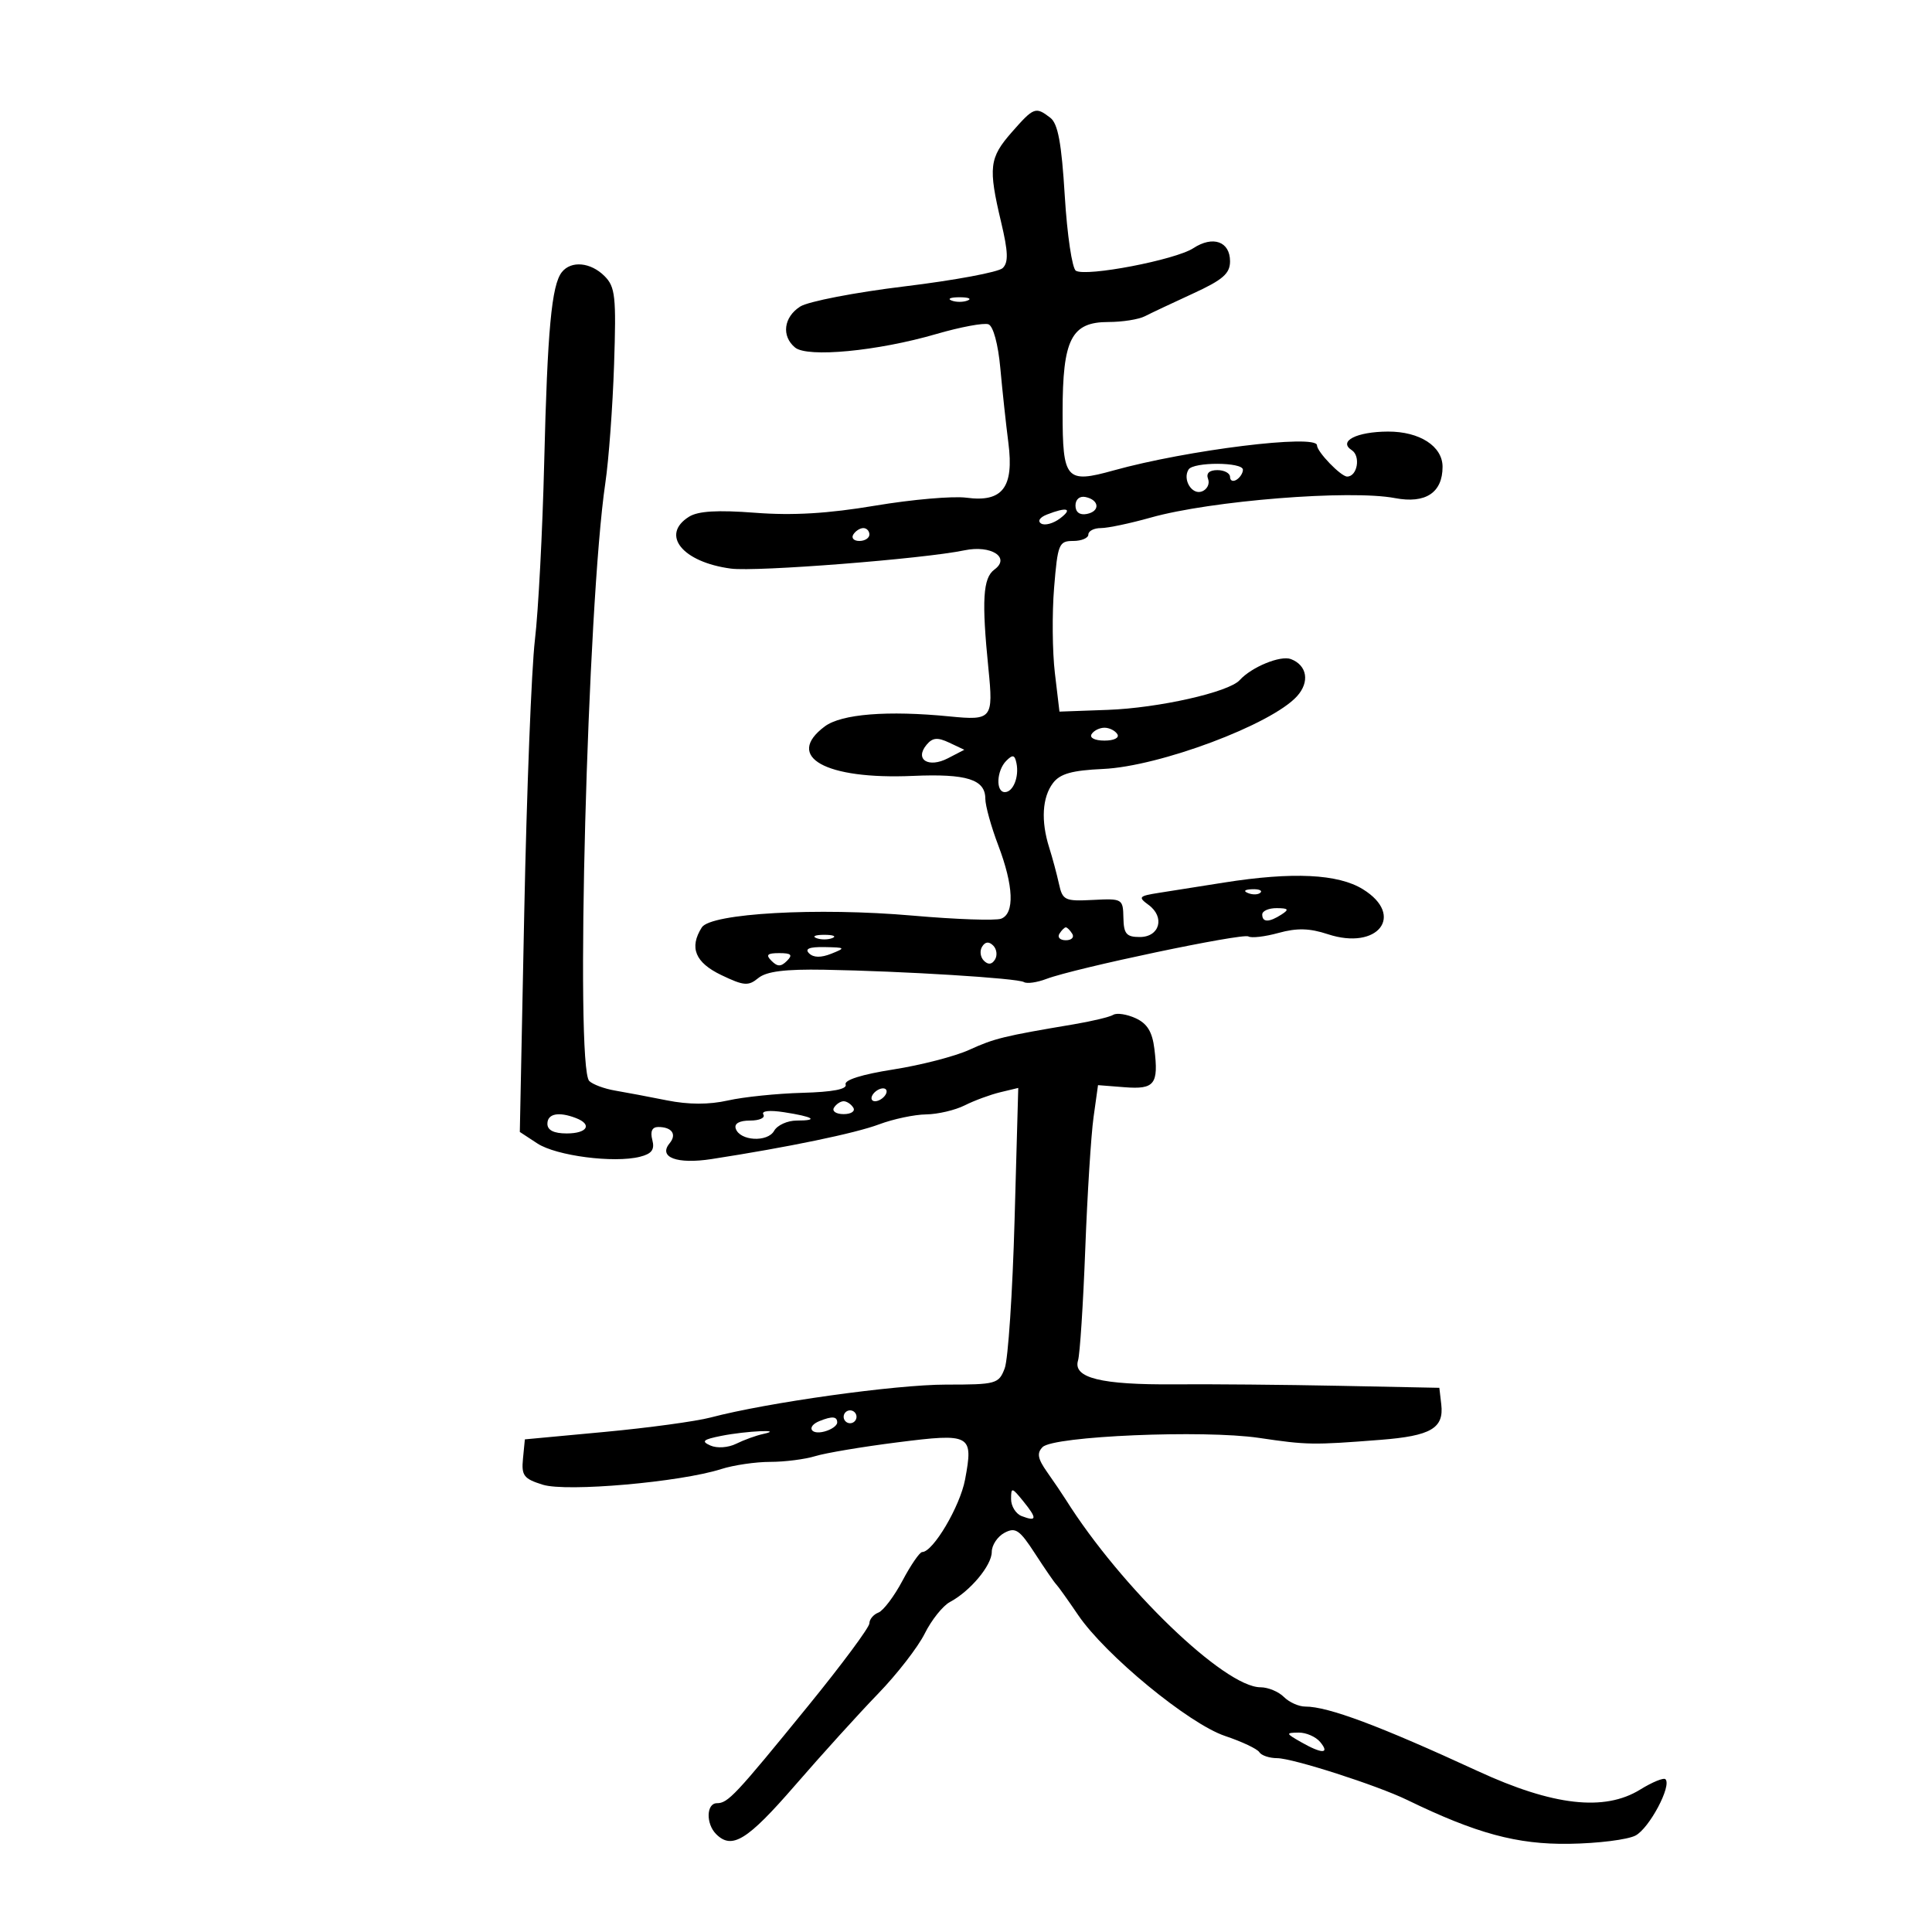 <svg xmlns="http://www.w3.org/2000/svg" width="300" height="300" viewBox="0 0 300 300" version="1.1">
	<path d="M 157.104 20.535 C 153.612 24.512, 153.437 25.995, 155.455 34.500 C 156.555 39.133, 156.608 40.758, 155.690 41.634 C 155.035 42.258, 148.200 43.531, 140.500 44.464 C 132.800 45.397, 125.487 46.809, 124.250 47.603 C 121.683 49.250, 121.315 52.187, 123.454 53.962 C 125.379 55.560, 136.271 54.521, 145.364 51.873 C 149.139 50.773, 152.797 50.092, 153.492 50.359 C 154.234 50.643, 154.994 53.459, 155.330 57.172 C 155.645 60.652, 156.209 65.875, 156.582 68.778 C 157.469 75.684, 155.673 78.034, 150.078 77.284 C 147.988 77.003, 141.609 77.558, 135.903 78.516 C 128.574 79.747, 123.099 80.072, 117.260 79.623 C 111.415 79.174, 108.408 79.353, 106.996 80.234 C 102.516 83.032, 105.957 87.295, 113.500 88.293 C 117.445 88.814, 143.421 86.779, 149.759 85.453 C 153.892 84.587, 156.974 86.567, 154.411 88.441 C 152.625 89.747, 152.417 93.221, 153.487 103.874 C 154.263 111.601, 154.024 111.895, 147.500 111.250 C 137.826 110.292, 130.659 110.864, 128.066 112.800 C 121.774 117.498, 128.149 121.077, 141.751 120.482 C 150.116 120.117, 153 121.025, 153 124.024 C 153 125.099, 153.900 128.346, 154.999 131.239 C 157.400 137.555, 157.573 141.843, 155.459 142.654 C 154.611 142.979, 148.424 142.764, 141.709 142.175 C 126.971 140.882, 110.361 141.814, 108.972 144.011 C 106.992 147.144, 107.943 149.462, 112.007 151.409 C 115.509 153.086, 116.204 153.143, 117.746 151.874 C 119.007 150.837, 121.890 150.473, 128 150.580 C 140.236 150.794, 158.020 151.894, 158.997 152.498 C 159.456 152.782, 161.020 152.563, 162.471 152.011 C 166.844 150.348, 192.957 144.856, 193.854 145.410 C 194.312 145.693, 196.417 145.448, 198.530 144.864 C 201.389 144.075, 203.350 144.125, 206.187 145.062 C 213.955 147.625, 218.222 142.155, 211.632 138.082 C 207.778 135.700, 200.717 135.359, 190.082 137.041 C 186.462 137.614, 181.931 138.329, 180.013 138.631 C 176.820 139.133, 176.680 139.293, 178.350 140.514 C 180.932 142.402, 180.084 145.500, 176.986 145.500 C 174.903 145.500, 174.490 145.013, 174.441 142.500 C 174.384 139.568, 174.277 139.505, 169.708 139.741 C 165.345 139.966, 164.994 139.799, 164.434 137.241 C 164.104 135.733, 163.422 133.195, 162.917 131.601 C 161.616 127.487, 161.832 123.806, 163.505 121.596 C 164.604 120.144, 166.448 119.624, 171.279 119.404 C 180.069 119.005, 197.431 112.496, 201.397 108.114 C 203.402 105.899, 202.980 103.313, 200.455 102.344 C 198.845 101.726, 194.332 103.578, 192.500 105.608 C 190.808 107.483, 179.894 109.944, 172.007 110.229 L 164.513 110.500 163.800 104.500 C 163.408 101.200, 163.354 95.237, 163.681 91.250 C 164.238 84.464, 164.427 84, 166.638 84 C 167.937 84, 169 83.550, 169 83 C 169 82.450, 169.878 82, 170.951 82 C 172.024 82, 175.512 81.265, 178.701 80.366 C 188.024 77.739, 209.649 76.016, 216.614 77.345 C 221.352 78.249, 224 76.507, 224 72.485 C 224 69.294, 220.442 66.997, 215.527 67.015 C 210.645 67.034, 207.749 68.517, 209.896 69.899 C 211.322 70.818, 210.771 74, 209.186 74 C 208.211 74, 204.500 70.156, 204.500 69.145 C 204.500 67.375, 184.327 69.869, 172.904 73.052 C 165.529 75.107, 165 74.500, 165 63.996 C 165 52.652, 166.351 50, 172.129 50 C 174.273 50, 176.809 49.600, 177.764 49.111 C 178.719 48.622, 182.088 47.033, 185.250 45.580 C 189.882 43.452, 191 42.479, 191 40.576 C 191 37.495, 188.343 36.545, 185.300 38.539 C 182.528 40.355, 168.647 43.018, 167.061 42.038 C 166.480 41.679, 165.705 36.461, 165.339 30.442 C 164.838 22.203, 164.282 19.199, 163.087 18.282 C 160.803 16.528, 160.532 16.630, 157.104 20.535 M 87.249 42.250 C 85.651 44.255, 85.004 51.220, 84.501 71.858 C 84.242 82.505, 83.594 94.880, 83.062 99.358 C 82.530 103.836, 81.785 122.860, 81.406 141.634 L 80.717 175.769 83.451 177.560 C 86.376 179.476, 95.325 180.637, 99.361 179.624 C 101.213 179.160, 101.686 178.516, 101.291 177.004 C 100.944 175.679, 101.258 175, 102.217 175 C 104.334 175, 105.129 176.140, 103.979 177.525 C 102.170 179.705, 105.113 180.812, 110.500 179.978 C 122.393 178.138, 132.785 175.984, 136.500 174.589 C 138.700 173.763, 141.985 173.068, 143.800 173.044 C 145.614 173.020, 148.314 172.388, 149.800 171.640 C 151.285 170.893, 153.763 169.978, 155.307 169.607 L 158.114 168.933 157.543 189.437 C 157.230 200.715, 156.540 211.080, 156.011 212.471 C 155.091 214.891, 154.699 215, 146.886 215 C 139.078 215, 119.111 217.790, 110.357 220.105 C 108.079 220.707, 100.654 221.718, 93.857 222.352 L 81.500 223.504 81.208 226.502 C 80.951 229.132, 81.329 229.628, 84.290 230.548 C 87.990 231.698, 105.631 230.149, 111.993 228.116 C 113.915 227.502, 117.335 227, 119.594 227 C 121.853 227, 125.006 226.598, 126.601 226.106 C 128.195 225.615, 133.934 224.651, 139.354 223.966 C 150.771 222.521, 151.165 222.737, 149.858 229.731 C 149.077 233.910, 144.887 241, 143.197 241 C 142.812 241, 141.438 242.995, 140.145 245.433 C 138.852 247.871, 137.165 250.106, 136.397 250.401 C 135.629 250.696, 135 251.448, 135 252.073 C 135 252.697, 130.733 258.449, 125.518 264.854 C 114.172 278.790, 113.038 280, 111.325 280 C 109.672 280, 109.589 283.189, 111.200 284.800 C 113.654 287.254, 116.040 285.782, 123.437 277.250 C 127.608 272.438, 133.419 266.025, 136.350 263 C 139.280 259.975, 142.538 255.774, 143.589 253.664 C 144.640 251.554, 146.400 249.348, 147.500 248.762 C 150.655 247.080, 154 243.077, 154 240.984 C 154 239.931, 154.888 238.595, 155.972 238.015 C 157.680 237.101, 158.316 237.532, 160.713 241.230 C 162.236 243.578, 163.712 245.725, 163.993 246 C 164.275 246.275, 165.810 248.423, 167.405 250.773 C 171.624 256.992, 184.610 267.679, 190.238 269.565 C 192.844 270.438, 195.233 271.569, 195.547 272.076 C 195.861 272.584, 197.104 273.003, 198.309 273.007 C 200.736 273.015, 213.809 277.213, 218.500 279.492 C 229.232 284.705, 235.568 286.422, 243.637 286.307 C 248.112 286.244, 252.763 285.662, 253.972 285.015 C 256.119 283.866, 259.615 277.282, 258.611 276.278 C 258.333 276, 256.566 276.723, 254.685 277.886 C 249.141 281.312, 241.161 280.406, 229.500 275.028 C 214.197 267.969, 206.220 264.985, 202.679 264.995 C 201.677 264.998, 200.182 264.325, 199.357 263.500 C 198.532 262.675, 196.901 262, 195.732 262 C 190.155 262, 174.073 246.505, 165.500 232.871 C 164.950 231.996, 163.646 230.069, 162.601 228.589 C 161.128 226.500, 160.971 225.629, 161.898 224.699 C 163.604 222.989, 186.899 222.003, 195.500 223.276 C 202.994 224.385, 203.837 224.399, 214.373 223.577 C 222.187 222.967, 224.230 221.777, 223.801 218.086 L 223.500 215.500 208 215.189 C 199.475 215.018, 187.940 214.914, 182.368 214.959 C 170.963 215.050, 166.573 213.962, 167.397 211.249 C 167.689 210.287, 168.194 202.525, 168.517 194 C 168.841 185.475, 169.420 176.250, 169.803 173.500 L 170.500 168.500 174.615 168.823 C 179.294 169.190, 179.928 168.375, 179.253 162.867 C 178.928 160.212, 178.141 158.930, 176.329 158.104 C 174.966 157.483, 173.408 157.248, 172.869 157.581 C 172.329 157.915, 169.550 158.581, 166.694 159.061 C 155.859 160.883, 154.394 161.242, 150.500 163.020 C 148.300 164.025, 142.989 165.397, 138.699 166.069 C 133.836 166.831, 131.053 167.707, 131.310 168.395 C 131.584 169.126, 129.312 169.565, 124.595 169.693 C 120.674 169.798, 115.474 170.333, 113.039 170.880 C 110.085 171.544, 106.929 171.538, 103.556 170.863 C 100.775 170.307, 97.150 169.623, 95.500 169.343 C 93.850 169.063, 92.050 168.396, 91.500 167.859 C 89.282 165.696, 91.215 93.787, 93.996 75 C 94.525 71.425, 95.136 63.156, 95.353 56.624 C 95.704 46.033, 95.544 44.544, 93.874 42.874 C 91.718 40.718, 88.696 40.434, 87.249 42.250 M 147.750 46.662 C 148.438 46.940, 149.563 46.940, 150.250 46.662 C 150.938 46.385, 150.375 46.158, 149 46.158 C 147.625 46.158, 147.063 46.385, 147.750 46.662 M 184.556 72.910 C 183.593 74.468, 185.087 76.904, 186.640 76.308 C 187.451 75.997, 187.878 75.125, 187.589 74.371 C 187.253 73.496, 187.775 73, 189.031 73 C 190.114 73, 191 73.477, 191 74.059 C 191 74.641, 191.450 74.840, 192 74.500 C 192.550 74.160, 193 73.459, 193 72.941 C 193 71.733, 185.301 71.704, 184.556 72.910 M 167 78.500 C 167 79.530, 167.655 80.020, 168.750 79.810 C 170.858 79.404, 170.725 77.629, 168.553 77.177 C 167.647 76.988, 167 77.539, 167 78.500 M 162.566 79.898 C 161.451 80.335, 161.071 80.926, 161.669 81.295 C 162.239 81.648, 163.559 81.290, 164.603 80.500 C 166.644 78.955, 165.693 78.673, 162.566 79.898 M 132.500 83 C 132.160 83.550, 132.584 84, 133.441 84 C 134.298 84, 135 83.550, 135 83 C 135 82.450, 134.577 82, 134.059 82 C 133.541 82, 132.840 82.450, 132.500 83 M 169.500 114 C 169.148 114.569, 170.009 115, 171.500 115 C 172.991 115, 173.852 114.569, 173.500 114 C 173.160 113.450, 172.260 113, 171.500 113 C 170.740 113, 169.840 113.450, 169.500 114 M 143.874 115.652 C 141.978 117.936, 144.168 119.313, 147.198 117.741 L 149.737 116.424 147.400 115.321 C 145.574 114.459, 144.804 114.531, 143.874 115.652 M 156.250 118.141 C 154.741 119.661, 154.591 123, 156.031 123 C 157.325 123, 158.275 120.630, 157.835 118.500 C 157.566 117.201, 157.254 117.131, 156.250 118.141 M 193.813 138.683 C 194.534 138.972, 195.397 138.936, 195.729 138.604 C 196.061 138.272, 195.471 138.036, 194.417 138.079 C 193.252 138.127, 193.015 138.364, 193.813 138.683 M 196 142 C 196 143.253, 197.061 143.253, 199 142 C 200.213 141.216, 200.069 141.028, 198.250 141.015 C 197.012 141.007, 196 141.450, 196 142 M 164.500 145 C 164.160 145.550, 164.610 146, 165.500 146 C 166.390 146, 166.840 145.550, 166.500 145 C 166.160 144.450, 165.710 144, 165.500 144 C 165.290 144, 164.840 144.450, 164.500 145 M 126.750 145.662 C 127.438 145.940, 128.563 145.940, 129.250 145.662 C 129.938 145.385, 129.375 145.158, 128 145.158 C 126.625 145.158, 126.063 145.385, 126.750 145.662 M 152.500 147 C 152.101 147.646, 152.224 148.624, 152.774 149.174 C 153.441 149.841, 154.016 149.783, 154.500 149 C 154.899 148.354, 154.776 147.376, 154.226 146.826 C 153.559 146.159, 152.984 146.217, 152.500 147 M 125.630 148.030 C 126.313 148.713, 127.478 148.734, 129.080 148.094 C 131.354 147.185, 131.292 147.123, 128.050 147.063 C 125.682 147.020, 124.923 147.323, 125.630 148.030 M 119.800 149.200 C 120.733 150.133, 121.267 150.133, 122.200 149.200 C 123.133 148.267, 122.867 148, 121 148 C 119.133 148, 118.867 148.267, 119.800 149.200 M 135.500 170 C 135.160 170.550, 135.332 171, 135.882 171 C 136.432 171, 137.160 170.550, 137.500 170 C 137.840 169.450, 137.668 169, 137.118 169 C 136.568 169, 135.840 169.450, 135.500 170 M 129.500 172 C 129.160 172.550, 129.835 173, 131 173 C 132.165 173, 132.840 172.550, 132.500 172 C 132.160 171.450, 131.485 171, 131 171 C 130.515 171, 129.840 171.450, 129.500 172 M 118.537 173.059 C 118.856 173.577, 117.929 174, 116.476 174 C 114.809 174, 113.985 174.462, 114.245 175.250 C 114.878 177.171, 119.187 177.417, 120.209 175.590 C 120.699 174.716, 122.277 174, 123.716 174 C 127.237 174, 126.337 173.412, 121.728 172.701 C 119.478 172.354, 118.190 172.498, 118.537 173.059 M 85 174.500 C 85 175.500, 86 176, 88 176 C 91.206 176, 92.030 174.609, 89.418 173.607 C 86.738 172.579, 85 172.930, 85 174.500 M 131 220 C 131 220.550, 131.450 221, 132 221 C 132.550 221, 133 220.550, 133 220 C 133 219.450, 132.550 219, 132 219 C 131.450 219, 131 219.450, 131 220 M 127.250 220.662 C 125.203 221.488, 125.833 222.856, 128 222.290 C 129.100 222.002, 130 221.369, 130 220.883 C 130 219.930, 129.220 219.867, 127.250 220.662 M 112 222.961 C 109.154 223.528, 108.839 223.808, 110.317 224.462 C 111.348 224.917, 113.080 224.797, 114.317 224.184 C 115.518 223.590, 117.400 222.907, 118.500 222.668 C 121.981 221.910, 115.900 222.184, 112 222.961 M 157 232.782 C 157 233.884, 157.739 235.070, 158.643 235.417 C 161.015 236.327, 161.077 235.807, 158.914 233.139 C 157.118 230.923, 157 230.902, 157 232.782 M 202 270.500 C 205.275 272.372, 206.554 272.372, 205 270.500 C 204.315 269.675, 202.798 269.016, 201.628 269.035 C 199.623 269.069, 199.645 269.154, 202 270.500" stroke="none" fill="black" fill-rule="evenodd"/>
</svg>